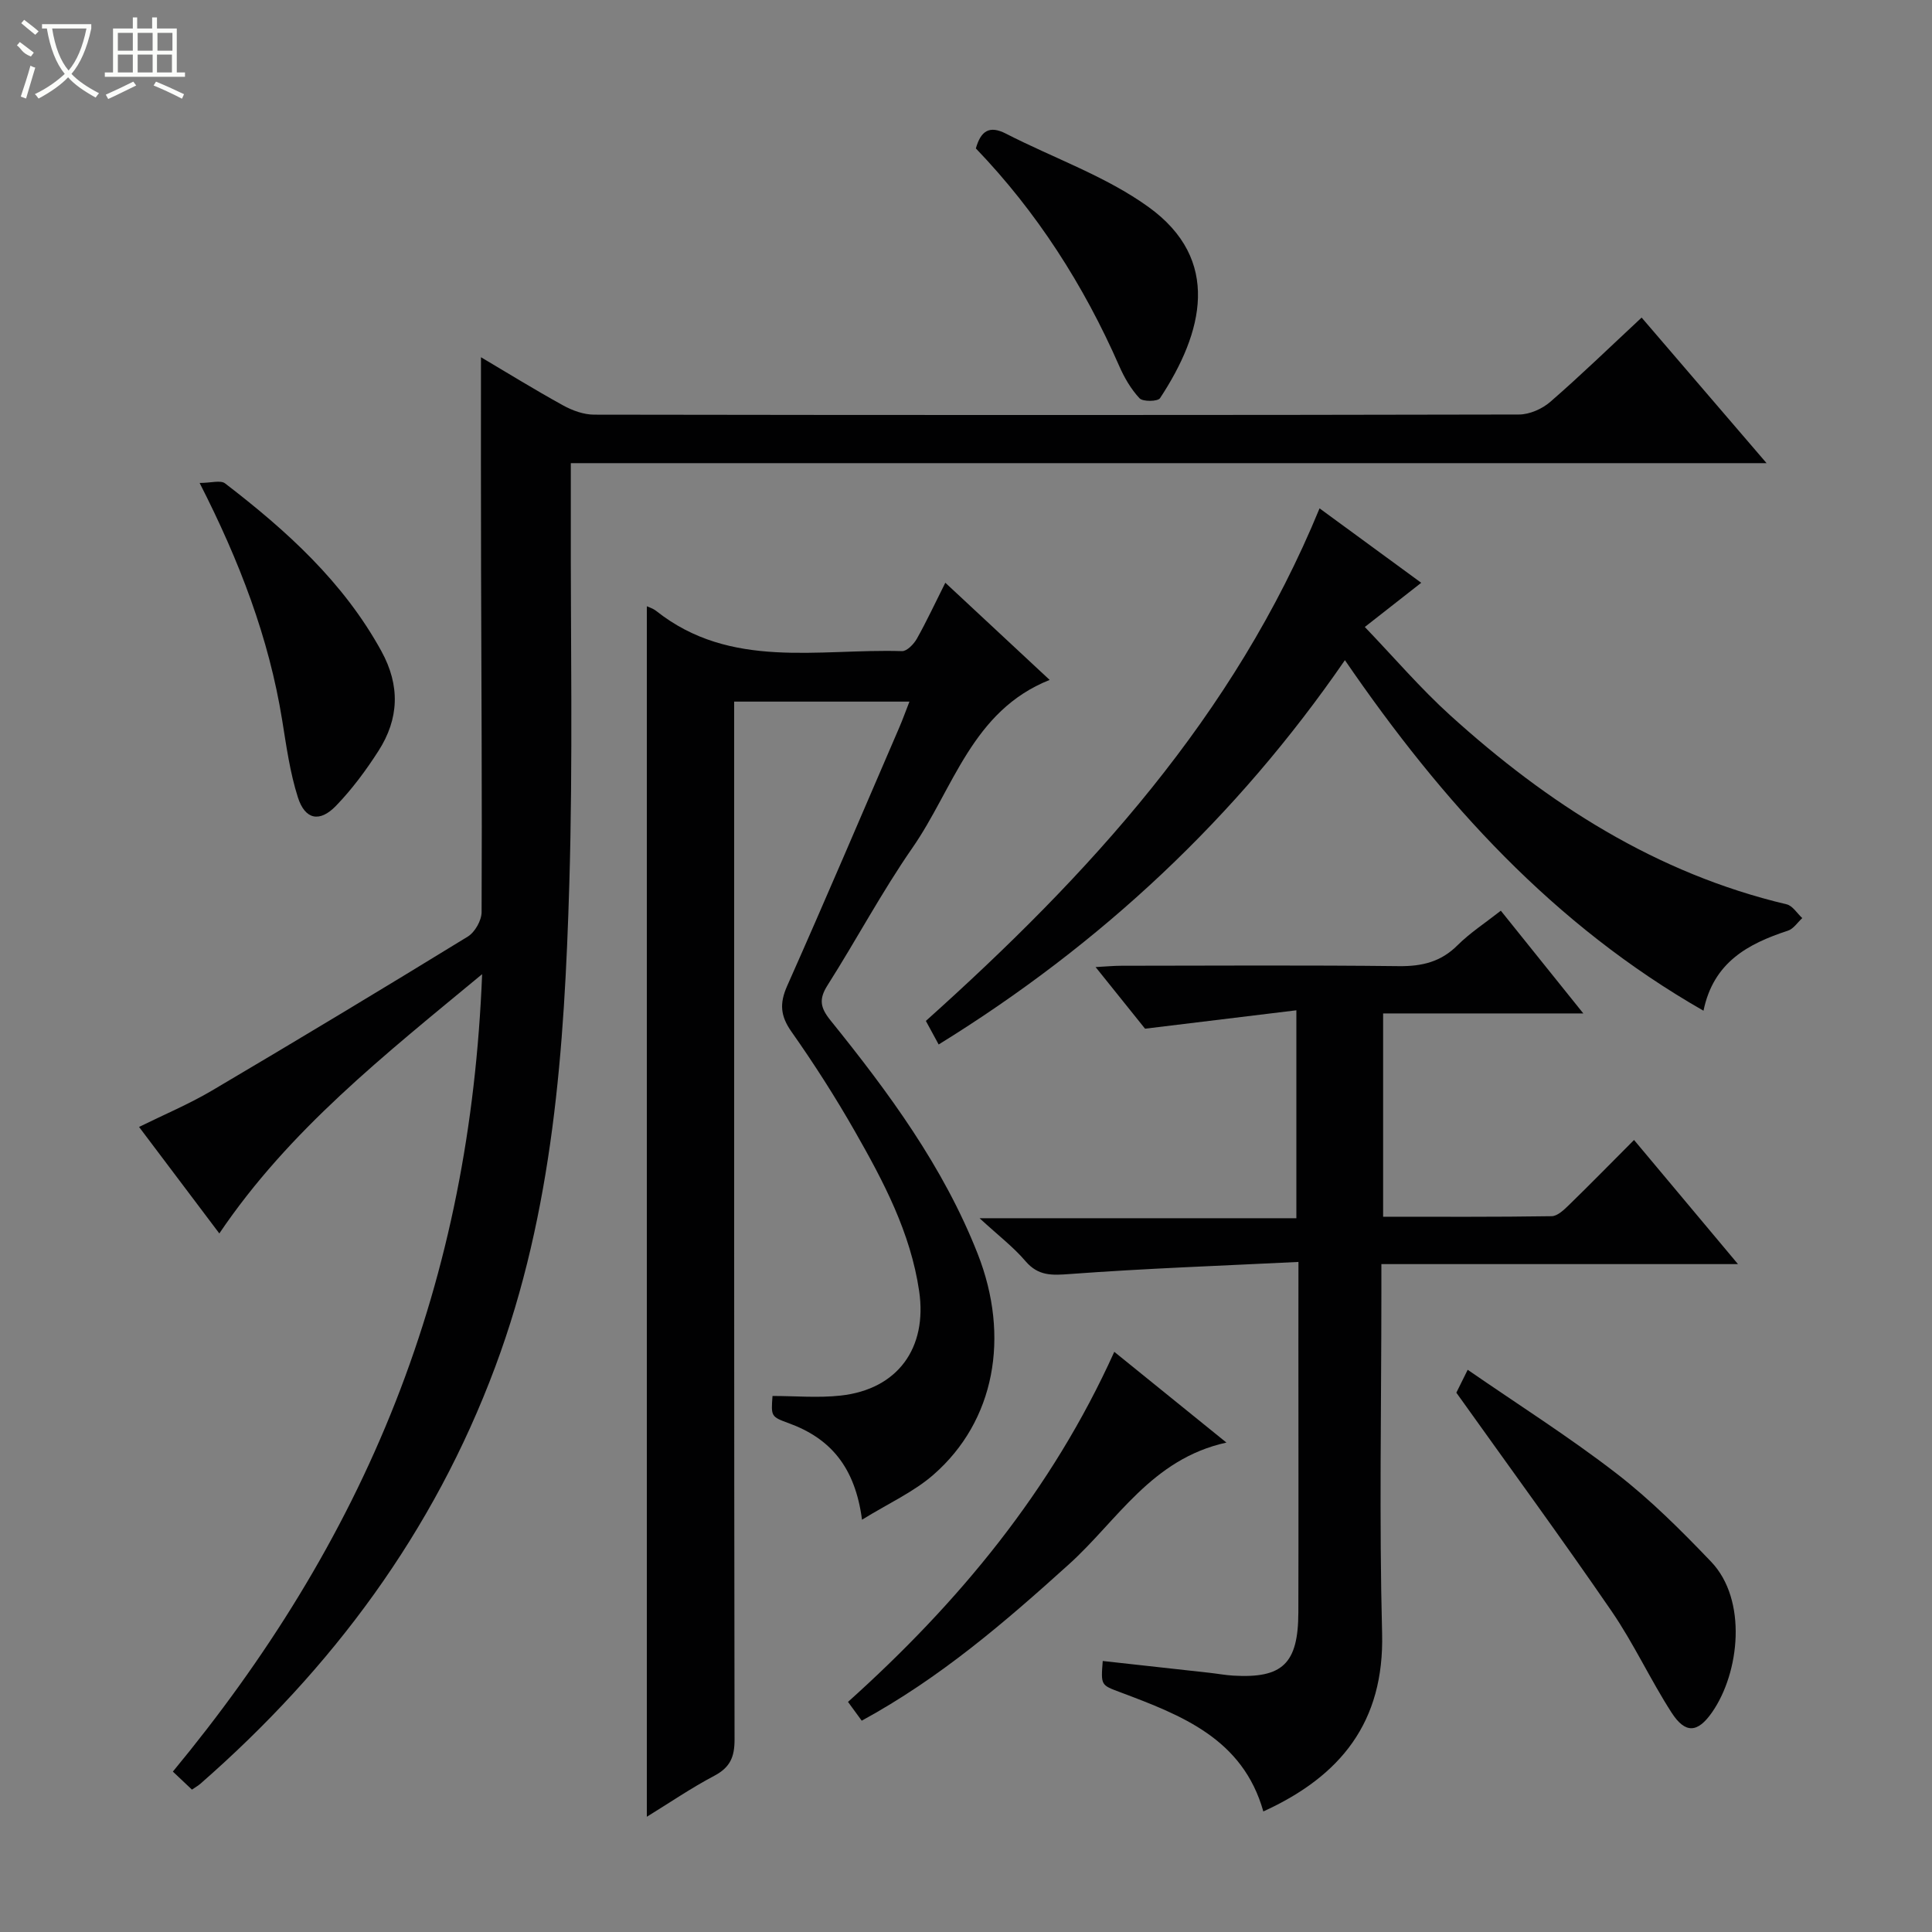 <svg enable-background="new 0 0 400 400" viewBox="0 0 400 400" xmlns="http://www.w3.org/2000/svg"><rect x="0" y="0" width="400" height="400" fill="#808080" stroke="none"/><g fill="#010102"><path d="m99.58 73.96c5.29 3.13 11.05 6.69 16.98 9.96 1.93 1.07 4.29 1.93 6.46 1.93 63.82.1 127.64.11 191.46-.03 2.19 0 4.81-1.16 6.49-2.62 6.27-5.44 12.24-11.24 18.91-17.45 8.49 9.89 16.83 19.6 25.87 30.14-83.07 0-164.95 0-247.57 0 0 3.83.01 7.26 0 10.69-.06 25.49.45 50.99-.31 76.45-1.01 33.9-3.29 67.67-15.35 99.99-12.76 34.2-33.74 62.42-61.01 86.27-.48.42-1.06.74-1.77 1.23-1.27-1.2-2.45-2.31-3.95-3.73 19.26-23.29 35.07-48.5 46.11-76.57 11.02-28.03 16.66-57.11 17.92-88.53-20.27 16.78-39.95 32.27-54.41 53.68-5.53-7.34-10.93-14.5-16.62-22.05 5.17-2.55 10.31-4.71 15.08-7.52 17.75-10.48 35.41-21.11 52.98-31.89 1.47-.9 2.85-3.33 2.86-5.06.11-23.66-.05-47.32-.11-70.97-.05-14.6-.02-29.22-.02-43.92z"/><path d="m178.47 314.64c-1.43-10.9-6.55-16.84-15.14-19.97-3.72-1.36-3.7-1.43-3.39-5.65 4.71 0 9.46.43 14.11-.08 11.81-1.3 17.98-9.85 16.25-21.63-1.78-12.12-7.38-22.7-13.31-33.09-4.03-7.07-8.44-13.96-13.12-20.61-2.3-3.26-2.51-5.85-.9-9.48 7.9-17.76 15.51-35.65 23.21-53.5.71-1.63 1.3-3.32 2.11-5.37-12.26 0-23.99 0-36.29 0v5.96c0 69.65-.03 139.29.08 208.94.01 3.61-.92 5.76-4.18 7.49-4.82 2.54-9.34 5.64-13.98 8.49 0-83.73 0-167.15 0-250.62.35.17 1.26.43 1.94.97 15.41 12.21 33.58 7.78 50.89 8.32 1.02.03 2.44-1.45 3.07-2.56 2.02-3.59 3.76-7.34 5.9-11.6 7.28 6.78 14.17 13.2 21.6 20.12-16.09 6.4-19.9 22.51-28.43 34.79-6.34 9.14-11.59 19.03-17.56 28.43-1.82 2.87-1.52 4.61.61 7.26 12.03 14.91 23.39 30.3 30.48 48.34 6.76 17.2 3.53 34.63-9.12 45.7-4.1 3.6-9.34 5.96-14.83 9.35z"/><path d="m268.83 261.27c-16.18.8-31.75 1.35-47.28 2.5-3.76.28-6.58.45-9.25-2.68-2.46-2.89-5.55-5.24-9.49-8.87h65.59c0-14.23 0-27.93 0-43.05-10.15 1.23-20.07 2.44-31.33 3.81-2.59-3.23-6.18-7.7-10.24-12.76 2.22-.12 3.78-.27 5.34-.27 19.16-.02 38.33-.14 57.48.08 4.77.05 8.67-.88 12.12-4.33 2.57-2.56 5.69-4.58 8.96-7.15 5.57 6.94 11.04 13.74 17.08 21.27-14.32 0-27.71 0-41.45 0v42.09c11.69 0 23.3.07 34.9-.11 1.21-.02 2.56-1.33 3.58-2.32 4.41-4.29 8.71-8.69 13.47-13.46 7.09 8.47 13.97 16.68 21.52 25.7-24.97 0-49.09 0-73.83 0v5.94c0 23.49-.46 47 .15 70.48.47 18.4-8.57 29.6-24.59 36.9-4.25-15.07-16.93-19.91-29.63-24.68-3.99-1.5-4.02-1.4-3.62-6.47 7.36.81 14.71 1.62 22.07 2.44 1.65.18 3.29.49 4.95.59 10.22.6 13.45-2.48 13.48-13.09.05-18.5.01-36.99.01-55.49.01-5.17.01-10.32.01-17.07z"/><path d="m273.2 105.25c7.17 5.25 13.87 10.15 21.05 15.41-3.75 2.94-7.34 5.75-11.68 9.15 5.99 6.24 11.47 12.66 17.67 18.28 20.21 18.31 42.68 32.75 69.66 39.14 1.24.29 2.17 1.87 3.24 2.85-.98.9-1.82 2.24-2.98 2.61-8.25 2.71-15.4 6.51-17.47 16.57-31.01-17.73-54.03-43.09-74.24-72.58-22.4 32.53-50.44 58.78-84.11 79.57-.9-1.65-1.73-3.2-2.65-4.88 33.72-30.23 63.8-63.01 81.51-106.12z"/><path d="m301.52 288.34c.23-.46 1.02-2.06 2.35-4.74 10.49 7.24 20.98 13.88 30.77 21.44 7.05 5.44 13.44 11.83 19.62 18.29 7.57 7.92 5.92 22.99.2 31.19-2.98 4.28-5.53 4.47-8.38.06-4.4-6.83-7.83-14.31-12.41-20.99-10.32-15.04-21.1-29.76-32.15-45.25z"/><path d="m178.41 356.25c-.96-1.32-1.73-2.37-2.84-3.89 22.85-20.51 42.14-43.7 55.13-72.48 7.69 6.22 14.98 12.12 23.22 18.79-15.5 3.39-22.59 16.17-32.62 25.21-13.22 11.94-26.63 23.51-42.89 32.37z"/><path d="m41.33 99.99c2.36 0 4.33-.63 5.27.09 12.71 9.76 24.49 20.39 32.36 34.73 3.93 7.15 3.66 14.02-.61 20.67-2.58 4.02-5.48 7.94-8.8 11.37-3.37 3.48-6.39 2.86-7.87-1.75-1.65-5.16-2.39-10.63-3.26-16-2.74-17.01-8.81-32.88-17.09-49.11z"/><path d="m202.04 30.73c1.02-3.58 2.75-4.85 6.25-3.05 9.85 5.06 20.62 8.78 29.49 15.17 15.15 10.92 11.37 25.96 2.39 39.59-.46.7-3.55.76-4.24.02-1.77-1.89-3.16-4.28-4.21-6.69-7.34-16.74-17.06-31.91-29.68-45.04z"/></g><path d="m6.4 11.7c-2-.8-1.9-1.6-2.9-2.3l.6-.7c.9.7 1.9 1.4 2.9 2.2zm-2.1 8.3c.7-2.1 1.4-4.2 2-6.4.2.1.6.3 1 .4-.7 2.3-1.3 4.4-1.9 6.4zm3-12.8c-1.1-.9-2.1-1.7-2.9-2.4l.6-.7c1 .8 2 1.5 3 2.4zm1.4-1.3v-.9h10.2v.9c-.9 4.2-2.3 7.3-4.1 9.4 1.3 1.4 3.2 2.7 5.7 4-.2.2-.4.5-.7.9-2.5-1.4-4.4-2.7-5.7-4.2-1.4 1.5-3.5 3-6.1 4.4 0 0 0 0-.1-.1-.3-.4-.5-.7-.7-.8 2.7-1.3 4.7-2.8 6.2-4.2-1.8-2.2-3-5.3-3.7-9.4zm9.2 0h-7.1c.6 3.8 1.7 6.7 3.4 8.7 1.7-2 2.9-4.8 3.7-8.7z" fill="#fbfcfa"/><path d="m31.6 3.6h.9v2.3h4.1v9.1h1.7v.9h-16.6v-.9h1.7v-9.1h4.1v-2.3h.9v2.3h3.1v-2.3zm-4 13.3.6.8c-1.9.9-3.8 1.9-5.8 2.8-.2-.3-.3-.6-.5-.9 2-.9 3.9-1.8 5.7-2.7zm-3.2-10.1v3.7h3.1v-3.7zm0 4.5v3.7h3.1v-3.7zm4.1-4.5v3.7h3.1v-3.7zm0 4.5v3.7h3.1v-3.7zm9.1 9.1c-2.1-1.1-4.1-2-5.8-2.7l.5-.8c2.2.9 4.1 1.8 5.8 2.6l-.4.9zm-1.9-13.6h-3.1v3.7h3.1zm-3.2 4.5v3.7h3.1v-3.7z" fill="#fbfcfa"/></svg>